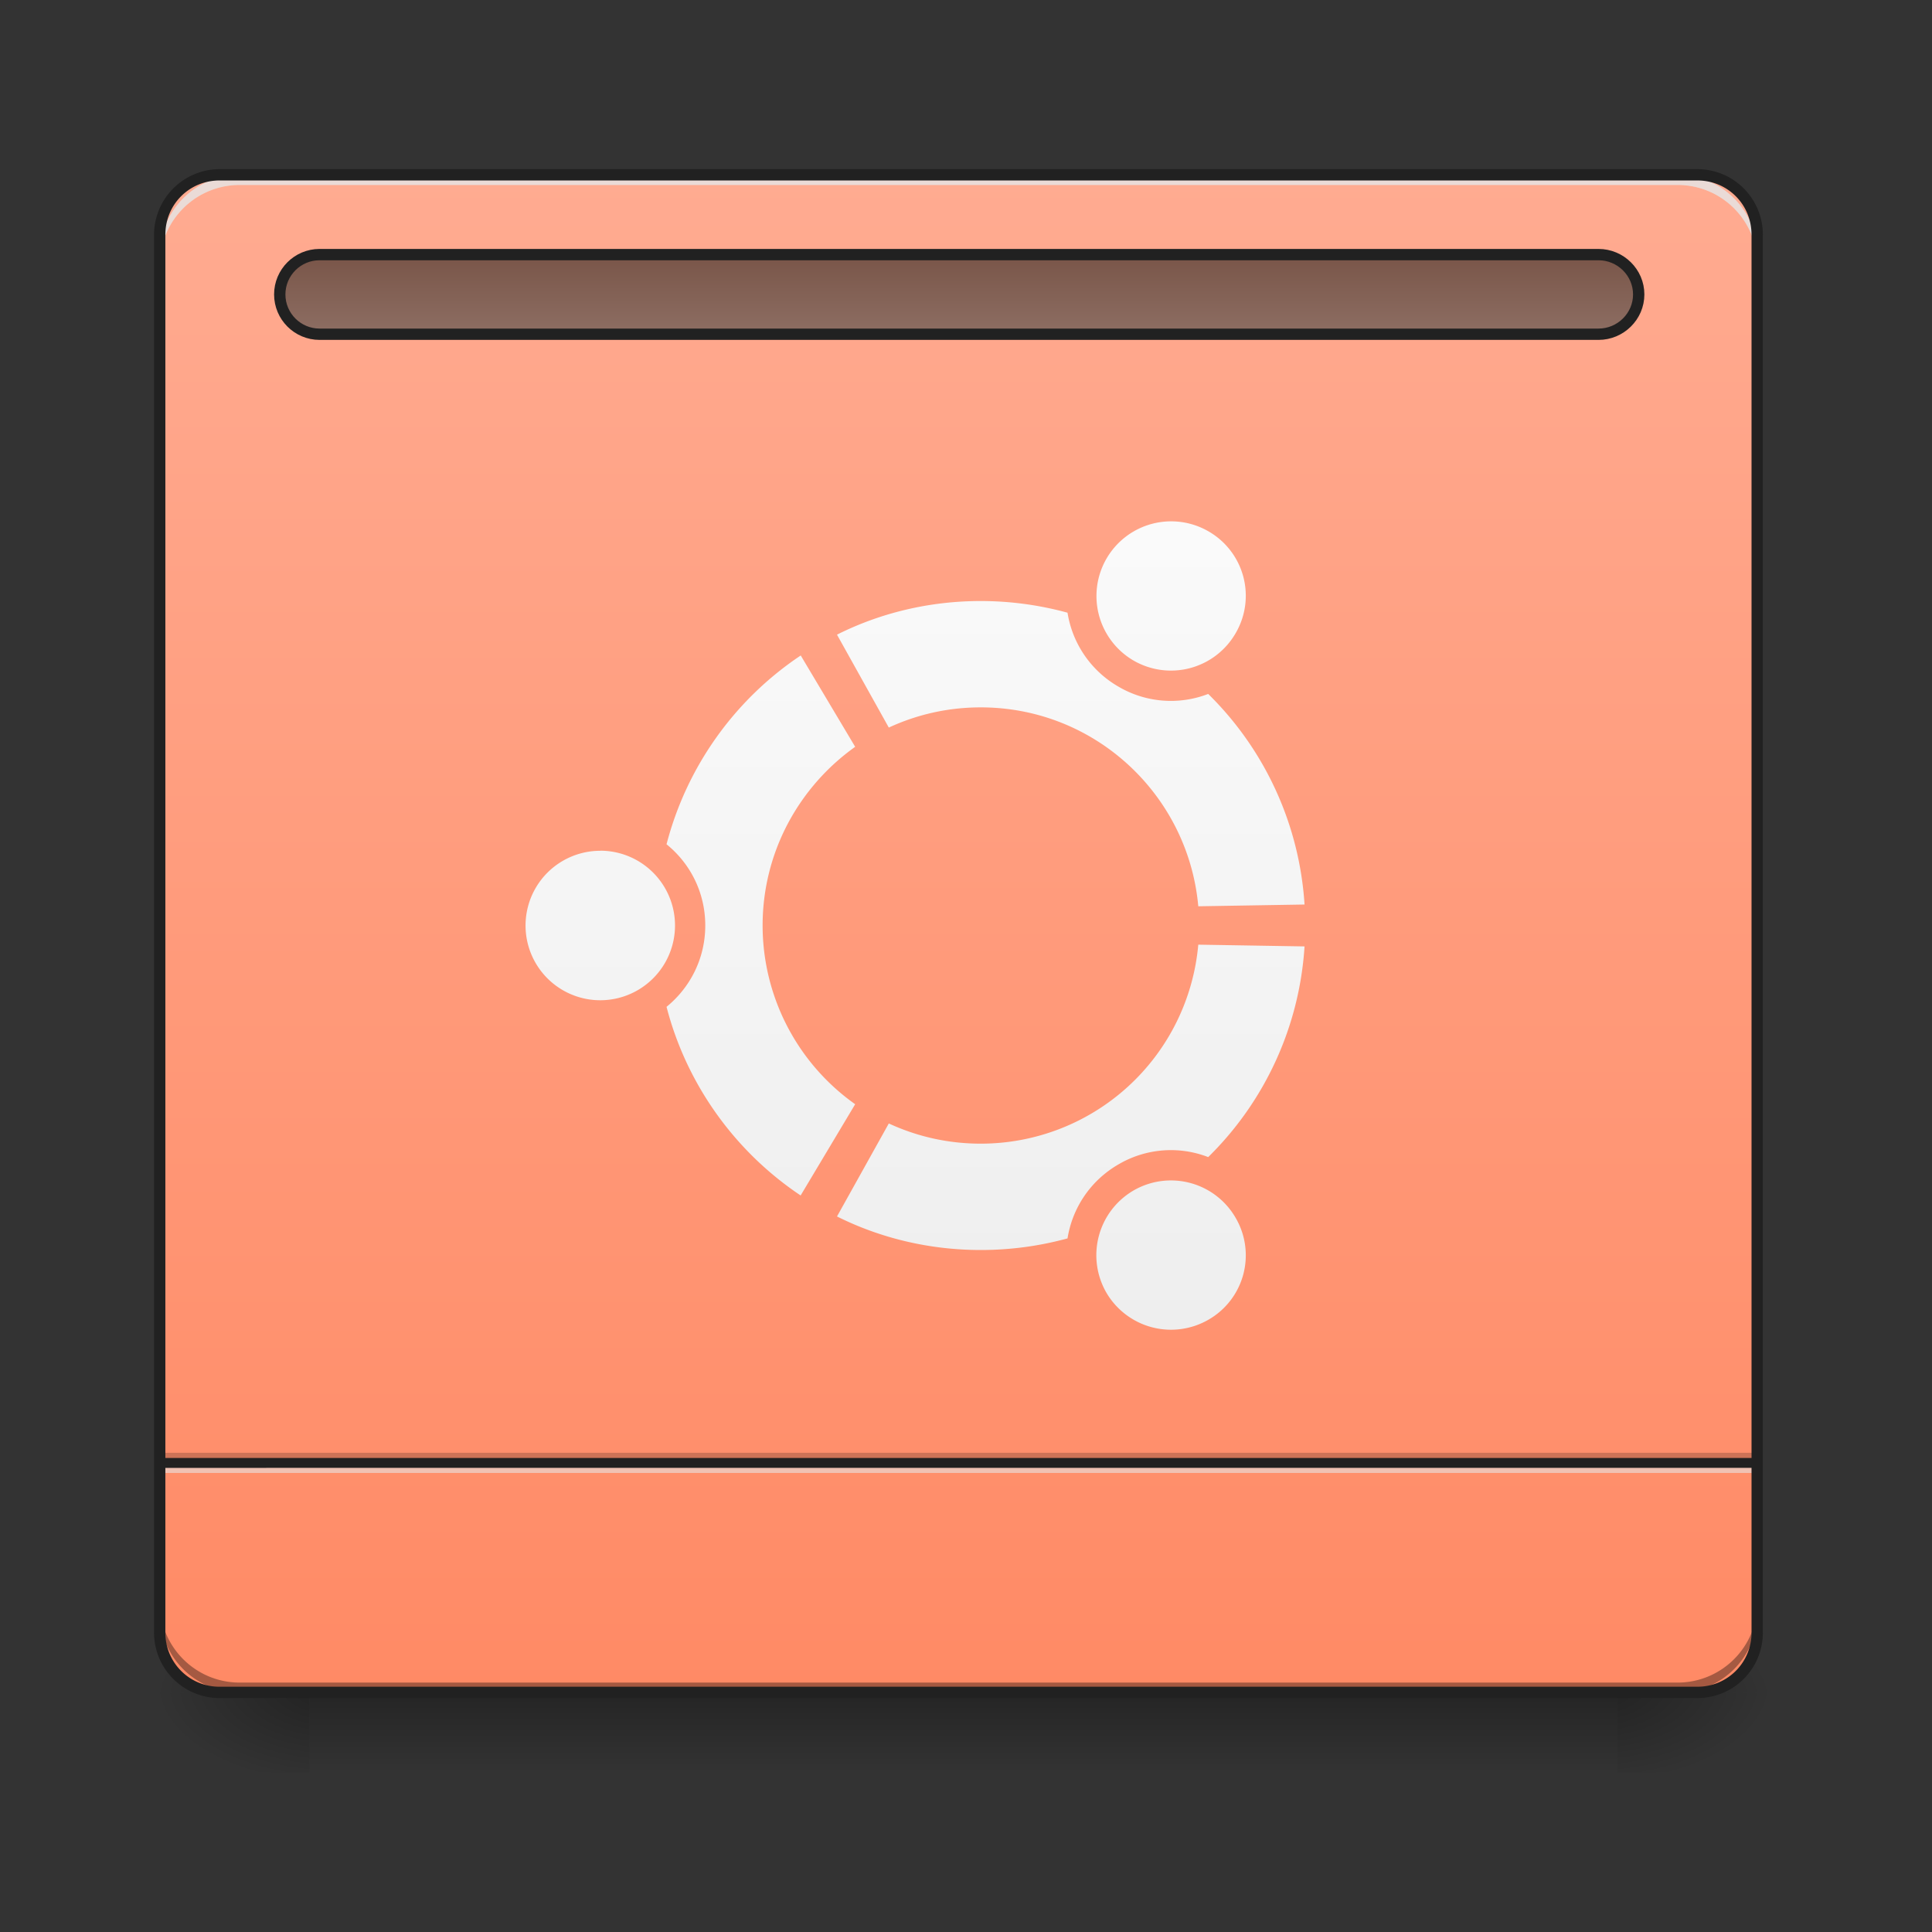 <svg xmlns="http://www.w3.org/2000/svg" width="22pt" height="22pt" viewBox="0 0 22 22"><rect x="0" y="0" width="22" height="22" fill="#333333" stroke="none"/><defs><linearGradient id="a" gradientUnits="userSpaceOnUse" x1="254" y1="233.5" x2="254" y2="254.667" gradientTransform="matrix(.043 0 0 .043 0 9.24)"><stop offset="0" stop-opacity=".275"/><stop offset="1" stop-opacity="0"/></linearGradient><radialGradient id="b" gradientUnits="userSpaceOnUse" cx="450.909" cy="189.579" fx="450.909" fy="189.579" r="21.167" gradientTransform="matrix(0 -.054 -.097 0 36.522 43.722)"><stop offset="0" stop-opacity=".314"/><stop offset=".222" stop-opacity=".275"/><stop offset="1" stop-opacity="0"/></radialGradient><radialGradient id="c" gradientUnits="userSpaceOnUse" cx="450.909" cy="189.579" fx="450.909" fy="189.579" r="21.167" gradientTransform="matrix(0 .054 .097 0 -14.578 -5.175)"><stop offset="0" stop-opacity=".314"/><stop offset=".222" stop-opacity=".275"/><stop offset="1" stop-opacity="0"/></radialGradient><radialGradient id="d" gradientUnits="userSpaceOnUse" cx="450.909" cy="189.579" fx="450.909" fy="189.579" r="21.167" gradientTransform="matrix(0 -.054 .097 0 -14.578 43.722)"><stop offset="0" stop-opacity=".314"/><stop offset=".222" stop-opacity=".275"/><stop offset="1" stop-opacity="0"/></radialGradient><radialGradient id="e" gradientUnits="userSpaceOnUse" cx="450.909" cy="189.579" fx="450.909" fy="189.579" r="21.167" gradientTransform="matrix(0 .054 -.097 0 36.522 -5.175)"><stop offset="0" stop-opacity=".314"/><stop offset=".222" stop-opacity=".275"/><stop offset="1" stop-opacity="0"/></radialGradient><linearGradient id="f" gradientUnits="userSpaceOnUse" x1="254" y1="-168.667" x2="254" y2="233.5" gradientTransform="matrix(.043 0 0 .043 0 9.24)"><stop offset="0" stop-color="#ffab91"/><stop offset="1" stop-color="#ff8a65"/></linearGradient><linearGradient id="g" gradientUnits="userSpaceOnUse" x1="254" y1="-147.5" x2="254" y2="-126.333"><stop offset="0" stop-color="#795548"/><stop offset="1" stop-color="#8d6e63"/></linearGradient><linearGradient id="h" gradientUnits="userSpaceOnUse" x1="254" y1="138.25" x2="254" y2="-73.417" gradientTransform="matrix(.043 0 0 .043 .24 9.24)"><stop offset="0" stop-color="#eee"/><stop offset="1" stop-color="#fafafa"/></linearGradient></defs><path d="M3.523 19.273h14.895v.91H3.523zm0 0" fill="url(#a)"/><path d="M18.418 19.273h1.82v-.91h-1.82zm0 0" fill="url(#b)"/><path d="M3.523 19.273H1.707v.91h1.816zm0 0" fill="url(#c)"/><path d="M3.523 19.273H1.707v-.91h1.816zm0 0" fill="url(#d)"/><path d="M18.418 19.273h1.82v.91h-1.82zm0 0" fill="url(#e)"/><path d="M2.5 1.992h16.828c.379 0 .684.305.684.68V18.59a.682.682 0 0 1-.684.683H2.5a.681.681 0 0 1-.68-.683V2.672a.68.68 0 0 1 .68-.68zm0 0" fill="url(#f)"/><path d="M1.82 16.543h18.192v.117H1.82zm0 0" fill-opacity=".196"/><path d="M1.82 16.66h18.192v.113H1.82zm0 0" fill="#e6e6e6" fill-opacity=".588"/><path d="M1.82 16.602h18.192v.113H1.82zm0 0" fill="#212121" fill-opacity=".992"/><path d="M2.73 19.273a.909.909 0 0 1-.91-.91v-.113c0 .504.407.91.91.91h16.372c.503 0 .91-.406.91-.91v.113c0 .504-.407.91-.91.91zm0 0" fill-opacity=".196"/><path d="M2.73 1.992a.909.909 0 0 0-.91.91v.114c0-.504.407-.91.91-.91h16.372c.503 0 .91.406.91.91v-.114a.909.909 0 0 0-.91-.91zm0 0" fill="#e6e6e6" fill-opacity=".588"/><path d="M2.73 19.273a.909.909 0 0 1-.91-.91v-.113c0 .504.407.91.91.91h16.372c.503 0 .91-.406.91-.91v.113c0 .504-.407.91-.91.91zm0 0" fill-opacity=".196"/><path d="M2.73 1.992a.909.909 0 0 0-.91.91v.114c0-.504.407-.91.91-.91h16.372c.503 0 .91.406.91.91v-.114a.909.909 0 0 0-.91-.91zm0 0" fill="#e6e6e6" fill-opacity=".588"/><path d="M2.5 1.926a.749.749 0 0 0-.746.746V18.59c0 .414.336.746.746.746h16.828a.744.744 0 0 0 .746-.746V2.672a.746.746 0 0 0-.746-.746zm0 .129h16.828c.344 0 .617.273.617.617V18.59a.614.614 0 0 1-.617.617H2.5a.614.614 0 0 1-.617-.617V2.672c0-.344.273-.617.617-.617zm0 0" fill="#212121"/><path d="M84.628-147.461h338.695c5.818 0 10.636 4.727 10.636 10.544 0 5.818-4.818 10.545-10.636 10.545H84.628c-5.817 0-10.544-4.727-10.544-10.545 0-5.817 4.727-10.544 10.544-10.544zm0 0" transform="matrix(.043 0 0 .043 0 9.24)" fill="url(#g)" stroke-width="3" stroke-linecap="square" stroke-linejoin="bevel" stroke="#212121"/><path d="M12.91 7.523a.85.85 0 0 0 1.16-.312.845.845 0 0 0-.308-1.16.85.85 0 1 0-.852 1.472zm-1.742 5.5c-.375 0-.727-.082-1.047-.23l-.59 1.059c.492.246 1.051.382 1.637.382.344 0 .672-.046.988-.132.055-.344.258-.657.582-.844a1.178 1.178 0 0 1 1.02-.082 3.688 3.688 0 0 0 1.097-2.399l-1.21-.02a2.486 2.486 0 0 1-2.477 2.266zm0-4.968c1.3 0 2.363.996 2.477 2.265l1.21-.02a3.688 3.688 0 0 0-1.097-2.398 1.178 1.178 0 0 1-1.02-.082 1.186 1.186 0 0 1-.582-.843 3.748 3.748 0 0 0-.988-.133c-.586 0-1.145.136-1.637.383l.59 1.058c.32-.148.672-.23 1.047-.23zm-2.484 2.484c0-.84.418-1.582 1.054-2.035l-.62-1.04a3.708 3.708 0 0 0-1.528 2.15c.27.218.441.55.441.925s-.172.707-.441.926c.23.89.785 1.652 1.527 2.148l.621-1.039a2.495 2.495 0 0 1-1.054-2.035zm4.226 3.016a.853.853 0 0 0-.312 1.164.853.853 0 0 0 1.164.308.845.845 0 0 0 .308-1.16.85.85 0 0 0-1.16-.312zM6.836 9.688a.851.851 0 1 0-.001 1.702.851.851 0 0 0 0-1.703" fill="url(#h)"/></svg>